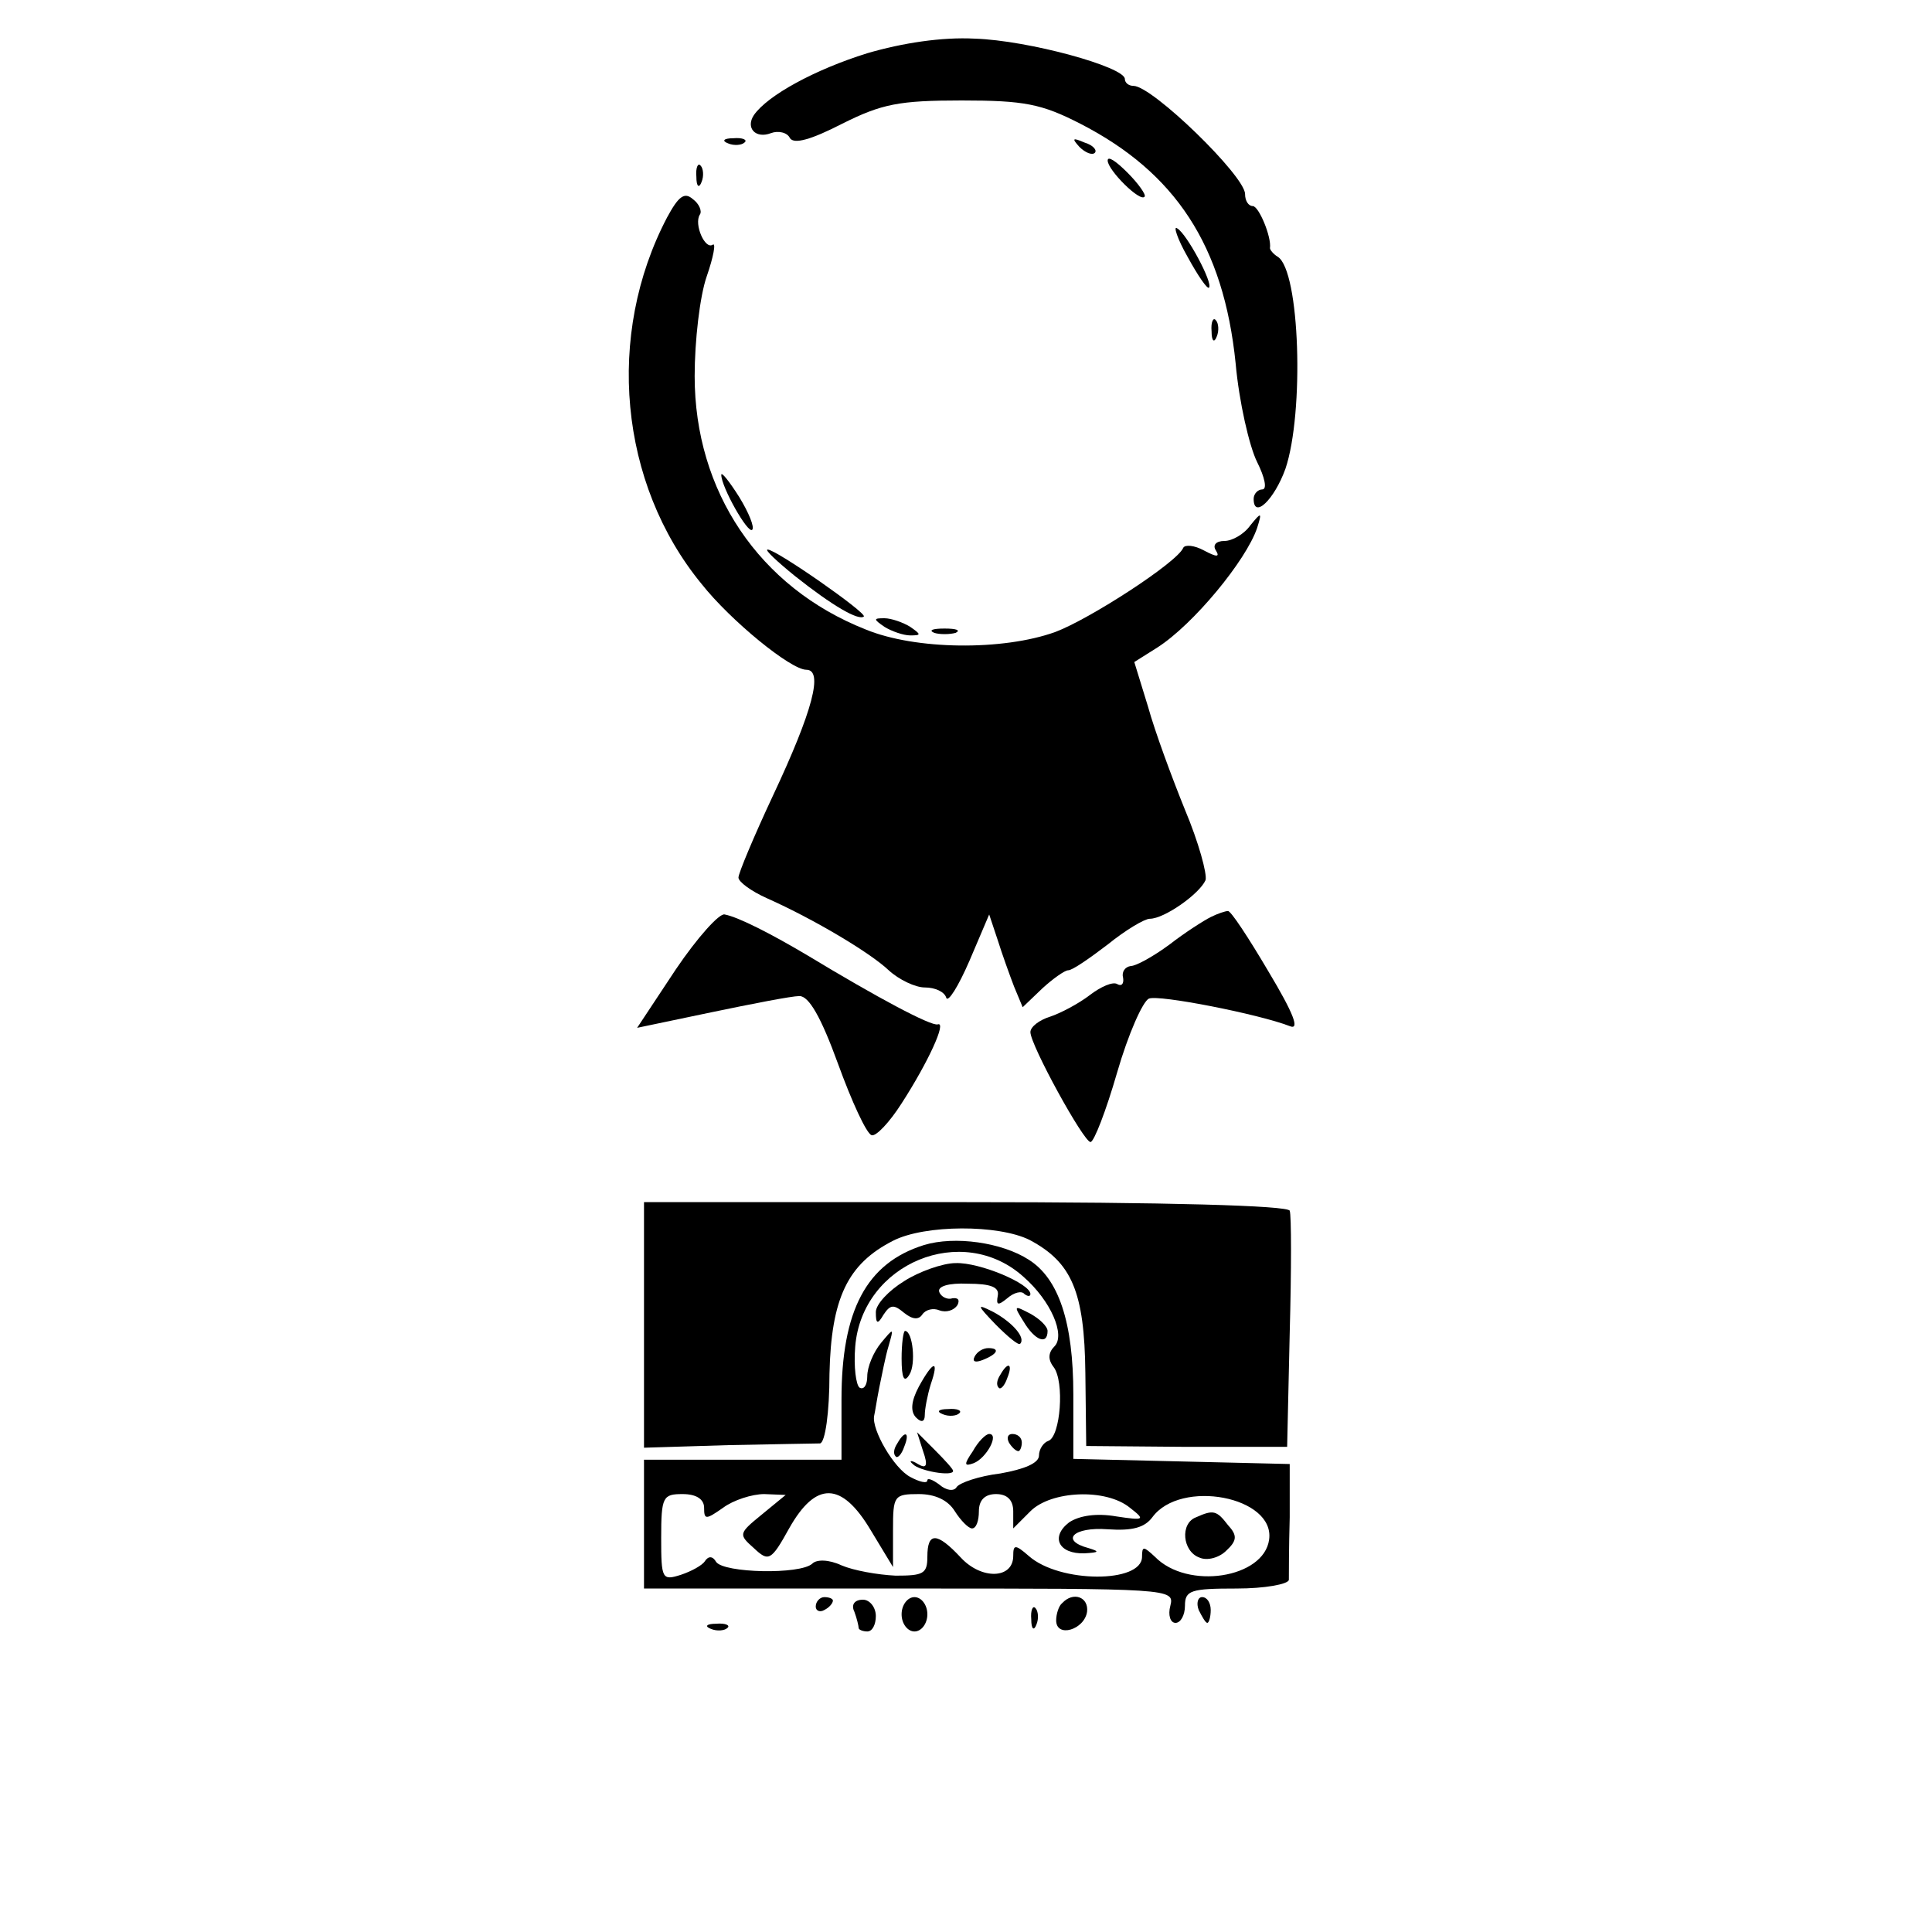 <?xml version="1.0" standalone="no"?>
<!DOCTYPE svg PUBLIC "-//W3C//DTD SVG 20010904//EN"
 "http://www.w3.org/TR/2001/REC-SVG-20010904/DTD/svg10.dtd">
<svg version="1.0" xmlns="http://www.w3.org/2000/svg"
 width="225pt" height="225pt" viewBox="0 0 225 225"
 preserveAspectRatio="xMidYMid meet">

<g transform="translate(0,225) scale(0.1,-0.1)"
fill="#000000" stroke="none">
<path d="M1010 2188 c-61 -19 -116 -49 -132 -72 -10 -15 2 -28 20 -21 8 3 19
1 22 -6 5 -7 24 -2 61 17 46 23 66 27 139 27 73 0 93 -4 138 -27 111 -57 167
-142 181 -279 4 -45 16 -97 25 -115 9 -18 12 -32 6 -32 -5 0 -10 -5 -10 -11 0
-24 24 -1 37 35 22 65 17 231 -9 247 -5 3 -9 8 -9 10 2 13 -13 49 -20 49 -5 0
-9 6 -9 14 0 21 -108 126 -130 126 -6 0 -10 4 -10 8 0 14 -112 45 -175 47 -38
2 -84 -5 -125 -17z"/>
<path d="M848 2083 c7 -3 16 -2 19 1 4 3 -2 6 -13 5 -11 0 -14 -3 -6 -6z"/>
<path d="M1257 2079 c7 -7 15 -10 18 -7 3 3 -2 9 -12 12 -14 6 -15 5 -6 -5z"/>
<path d="M1290 2063 c0 -11 38 -49 43 -42 2 2 -7 15 -20 28 -13 13 -23 20 -23
14z"/>
<path d="M811 2044 c0 -11 3 -14 6 -6 3 7 2 16 -1 19 -3 4 -6 -2 -5 -13z"/>
<path d="M777 1997 c-72 -137 -56 -310 40 -427 34 -43 104 -100 122 -100 20 0
8 -47 -39 -147 -22 -47 -40 -90 -40 -95 0 -5 15 -16 33 -24 56 -25 121 -64
142 -84 12 -11 31 -20 42 -20 12 0 23 -5 25 -12 2 -6 14 13 27 43 l23 54 10
-30 c5 -16 14 -41 19 -54 l10 -24 23 22 c12 11 26 21 30 21 5 0 25 14 46 30
21 17 43 30 49 30 17 0 58 29 65 45 2 7 -8 44 -24 82 -15 37 -35 91 -43 120
l-16 52 27 17 c42 27 103 101 116 139 6 19 5 19 -8 3 -7 -10 -21 -18 -30 -18
-10 0 -14 -5 -10 -11 5 -8 1 -8 -14 0 -11 6 -22 7 -24 3 -7 -17 -109 -83 -149
-98 -61 -22 -163 -21 -221 3 -124 49 -199 161 -199 295 0 41 6 93 14 116 8 23
11 40 7 37 -9 -6 -22 24 -15 35 3 4 -1 13 -8 18 -10 9 -17 3 -30 -21z"/>
<path d="M1383 1951 c12 -22 23 -38 25 -36 5 5 -26 63 -37 69 -5 4 0 -12 12
-33z"/>
<path d="M1411 1864 c0 -11 3 -14 6 -6 3 7 2 16 -1 19 -3 4 -6 -2 -5 -13z"/>
<path d="M840 1697 c0 -14 31 -69 36 -64 3 3 -4 20 -15 38 -12 19 -21 30 -21
26z"/>
<path d="M926 1579 c44 -35 74 -52 80 -47 4 4 -102 78 -112 78 -4 0 11 -14 32
-31z"/>
<path d="M1030 1520 c8 -5 22 -10 30 -10 13 0 13 1 0 10 -8 5 -22 10 -30 10
-13 0 -13 -1 0 -10z"/>
<path d="M1088 1513 c6 -2 18 -2 25 0 6 3 1 5 -13 5 -14 0 -19 -2 -12 -5z"/>
<path d="M787 1121 l-45 -68 86 18 c48 10 94 19 103 19 11 0 25 -24 45 -79 16
-44 33 -81 39 -83 5 -2 21 15 35 37 31 48 53 96 42 92 -8 -2 -70 31 -151 80
-42 25 -81 45 -97 48 -6 2 -32 -27 -57 -64z"/>
<path d="M1410 1182 c-8 -4 -30 -18 -48 -32 -19 -14 -39 -25 -45 -25 -7 -1
-11 -7 -9 -14 1 -7 -2 -10 -7 -7 -5 3 -19 -3 -32 -13 -13 -10 -34 -21 -46 -25
-13 -4 -23 -12 -23 -18 0 -15 62 -128 70 -128 4 0 18 36 31 81 13 45 30 83 37
86 11 5 128 -18 164 -32 12 -5 5 14 -25 64 -23 39 -44 71 -47 70 -3 0 -12 -3
-20 -7z"/>
<path d="M750 707 l0 -143 98 3 c53 1 102 2 107 2 6 1 11 36 11 81 2 88 21
128 74 155 37 19 123 19 159 1 49 -26 64 -60 65 -155 l1 -85 117 -1 117 0 3
133 c2 73 2 137 0 142 -2 6 -142 10 -378 10 l-374 0 0 -143z"/>
<path d="M1076 800 c-67 -21 -96 -76 -96 -180 l0 -70 -115 0 -115 0 0 -75 0
-75 309 0 c304 0 309 0 304 -20 -3 -11 0 -20 6 -20 6 0 11 9 11 20 0 18 7 20
60 20 33 0 60 5 61 10 0 6 0 38 1 73 l0 62 -126 3 -126 3 0 75 c0 84 -17 135
-52 157 -31 20 -86 28 -122 17z m116 -37 c32 -28 49 -68 36 -81 -7 -7 -8 -15
-1 -24 13 -17 8 -81 -6 -86 -6 -2 -11 -10 -11 -17 0 -9 -17 -16 -45 -21 -25
-3 -48 -11 -51 -16 -3 -5 -12 -4 -20 3 -8 6 -14 8 -14 5 0 -4 -9 -2 -20 4 -19
10 -45 55 -42 71 1 4 3 18 6 33 3 14 7 36 11 49 6 21 6 21 -9 3 -9 -11 -16
-28 -16 -39 0 -10 -4 -16 -9 -13 -4 3 -7 24 -5 48 8 97 125 145 196 81z m-372
-269 c0 -14 2 -14 22 0 12 9 34 16 48 16 l25 -1 -28 -23 c-27 -22 -27 -23 -9
-39 17 -16 20 -15 41 23 31 55 61 55 95 -2 l26 -43 0 43 c0 40 1 42 30 42 19
0 34 -7 42 -20 7 -11 16 -20 20 -20 5 0 8 9 8 20 0 13 7 20 20 20 13 0 20 -7
20 -20 l0 -20 20 20 c24 24 88 27 116 4 18 -14 17 -15 -16 -10 -23 4 -43 1
-55 -7 -22 -17 -12 -37 18 -36 17 1 18 2 5 6 -34 9 -18 25 22 22 29 -2 43 2
52 14 33 45 143 24 136 -26 -6 -45 -95 -59 -133 -20 -13 12 -15 13 -15 0 0
-31 -96 -31 -132 1 -16 14 -18 13 -18 0 0 -27 -37 -28 -61 -2 -28 30 -39 30
-39 1 0 -20 -5 -22 -37 -22 -21 1 -49 6 -63 12 -15 7 -29 7 -34 2 -14 -13
-103 -11 -112 2 -4 7 -9 7 -13 1 -3 -5 -16 -12 -28 -16 -22 -7 -23 -5 -23 43
0 48 2 51 25 51 16 0 25 -6 25 -16z"/>
<path d="M1053 758 c-18 -11 -33 -27 -33 -36 0 -14 2 -15 9 -3 8 12 12 12 24
2 10 -8 17 -8 21 -2 4 6 13 8 20 5 8 -3 17 0 21 6 3 6 1 9 -6 8 -6 -2 -13 2
-15 7 -3 7 11 11 33 10 27 0 37 -4 35 -14 -2 -11 0 -12 11 -3 8 7 17 9 20 5 4
-3 7 -3 7 0 0 12 -59 37 -87 36 -15 0 -43 -10 -60 -21z"/>
<path d="M1160 707 c14 -14 26 -24 28 -22 7 7 -9 25 -31 37 -20 10 -20 9 3
-15z"/>
<path d="M1192 711 c13 -22 28 -28 28 -11 0 5 -9 14 -20 20 -19 10 -20 10 -8
-9z"/>
<path d="M1050 668 c0 -23 3 -29 9 -19 8 12 4 51 -5 51 -2 0 -4 -15 -4 -32z"/>
<path d="M1135 670 c-3 -6 1 -7 9 -4 18 7 21 14 7 14 -6 0 -13 -4 -16 -10z"/>
<path d="M1070 635 c-9 -17 -10 -29 -3 -36 6 -6 10 -5 10 3 0 7 3 23 7 36 10
29 3 28 -14 -3z"/>
<path d="M1165 649 c-4 -6 -5 -12 -2 -15 2 -3 7 2 10 11 7 17 1 20 -8 4z"/>
<path d="M1098 603 c7 -3 16 -2 19 1 4 3 -2 6 -13 5 -11 0 -14 -3 -6 -6z"/>
<path d="M1045 569 c-4 -6 -5 -12 -2 -15 2 -3 7 2 10 11 7 17 1 20 -8 4z"/>
<path d="M1075 560 c6 -17 4 -21 -6 -15 -8 5 -11 4 -6 0 7 -8 47 -15 47 -8 0
2 -9 12 -21 24 l-21 21 7 -22z"/>
<path d="M1133 560 c-11 -16 -10 -18 1 -14 15 6 30 34 18 34 -4 0 -13 -9 -19
-20z"/>
<path d="M1175 570 c3 -5 8 -10 11 -10 2 0 4 5 4 10 0 6 -5 10 -11 10 -5 0 -7
-4 -4 -10z"/>
<path d="M1393 483 c-19 -7 -16 -40 4 -47 9 -4 23 0 31 8 13 12 13 18 2 30
-13 17 -17 18 -37 9z"/>
<path d="M950 379 c0 -5 5 -7 10 -4 6 3 10 8 10 11 0 2 -4 4 -10 4 -5 0 -10
-5 -10 -11z"/>
<path d="M995 373 c3 -8 5 -17 5 -19 0 -2 5 -4 10 -4 6 0 10 8 10 18 0 10 -7
19 -15 19 -10 0 -14 -6 -10 -14z"/>
<path d="M1050 370 c0 -11 7 -20 15 -20 8 0 15 9 15 20 0 11 -7 20 -15 20 -8
0 -15 -9 -15 -20z"/>
<path d="M1237 383 c-4 -3 -7 -13 -7 -20 0 -21 33 -11 36 10 2 17 -16 24 -29
10z"/>
<path d="M1396 375 c4 -8 8 -15 10 -15 2 0 4 7 4 15 0 8 -4 15 -10 15 -5 0 -7
-7 -4 -15z"/>
<path d="M1201 364 c0 -11 3 -14 6 -6 3 7 2 16 -1 19 -3 4 -6 -2 -5 -13z"/>
<path d="M828 353 c7 -3 16 -2 19 1 4 3 -2 6 -13 5 -11 0 -14 -3 -6 -6z"/>
</g>
</svg>
